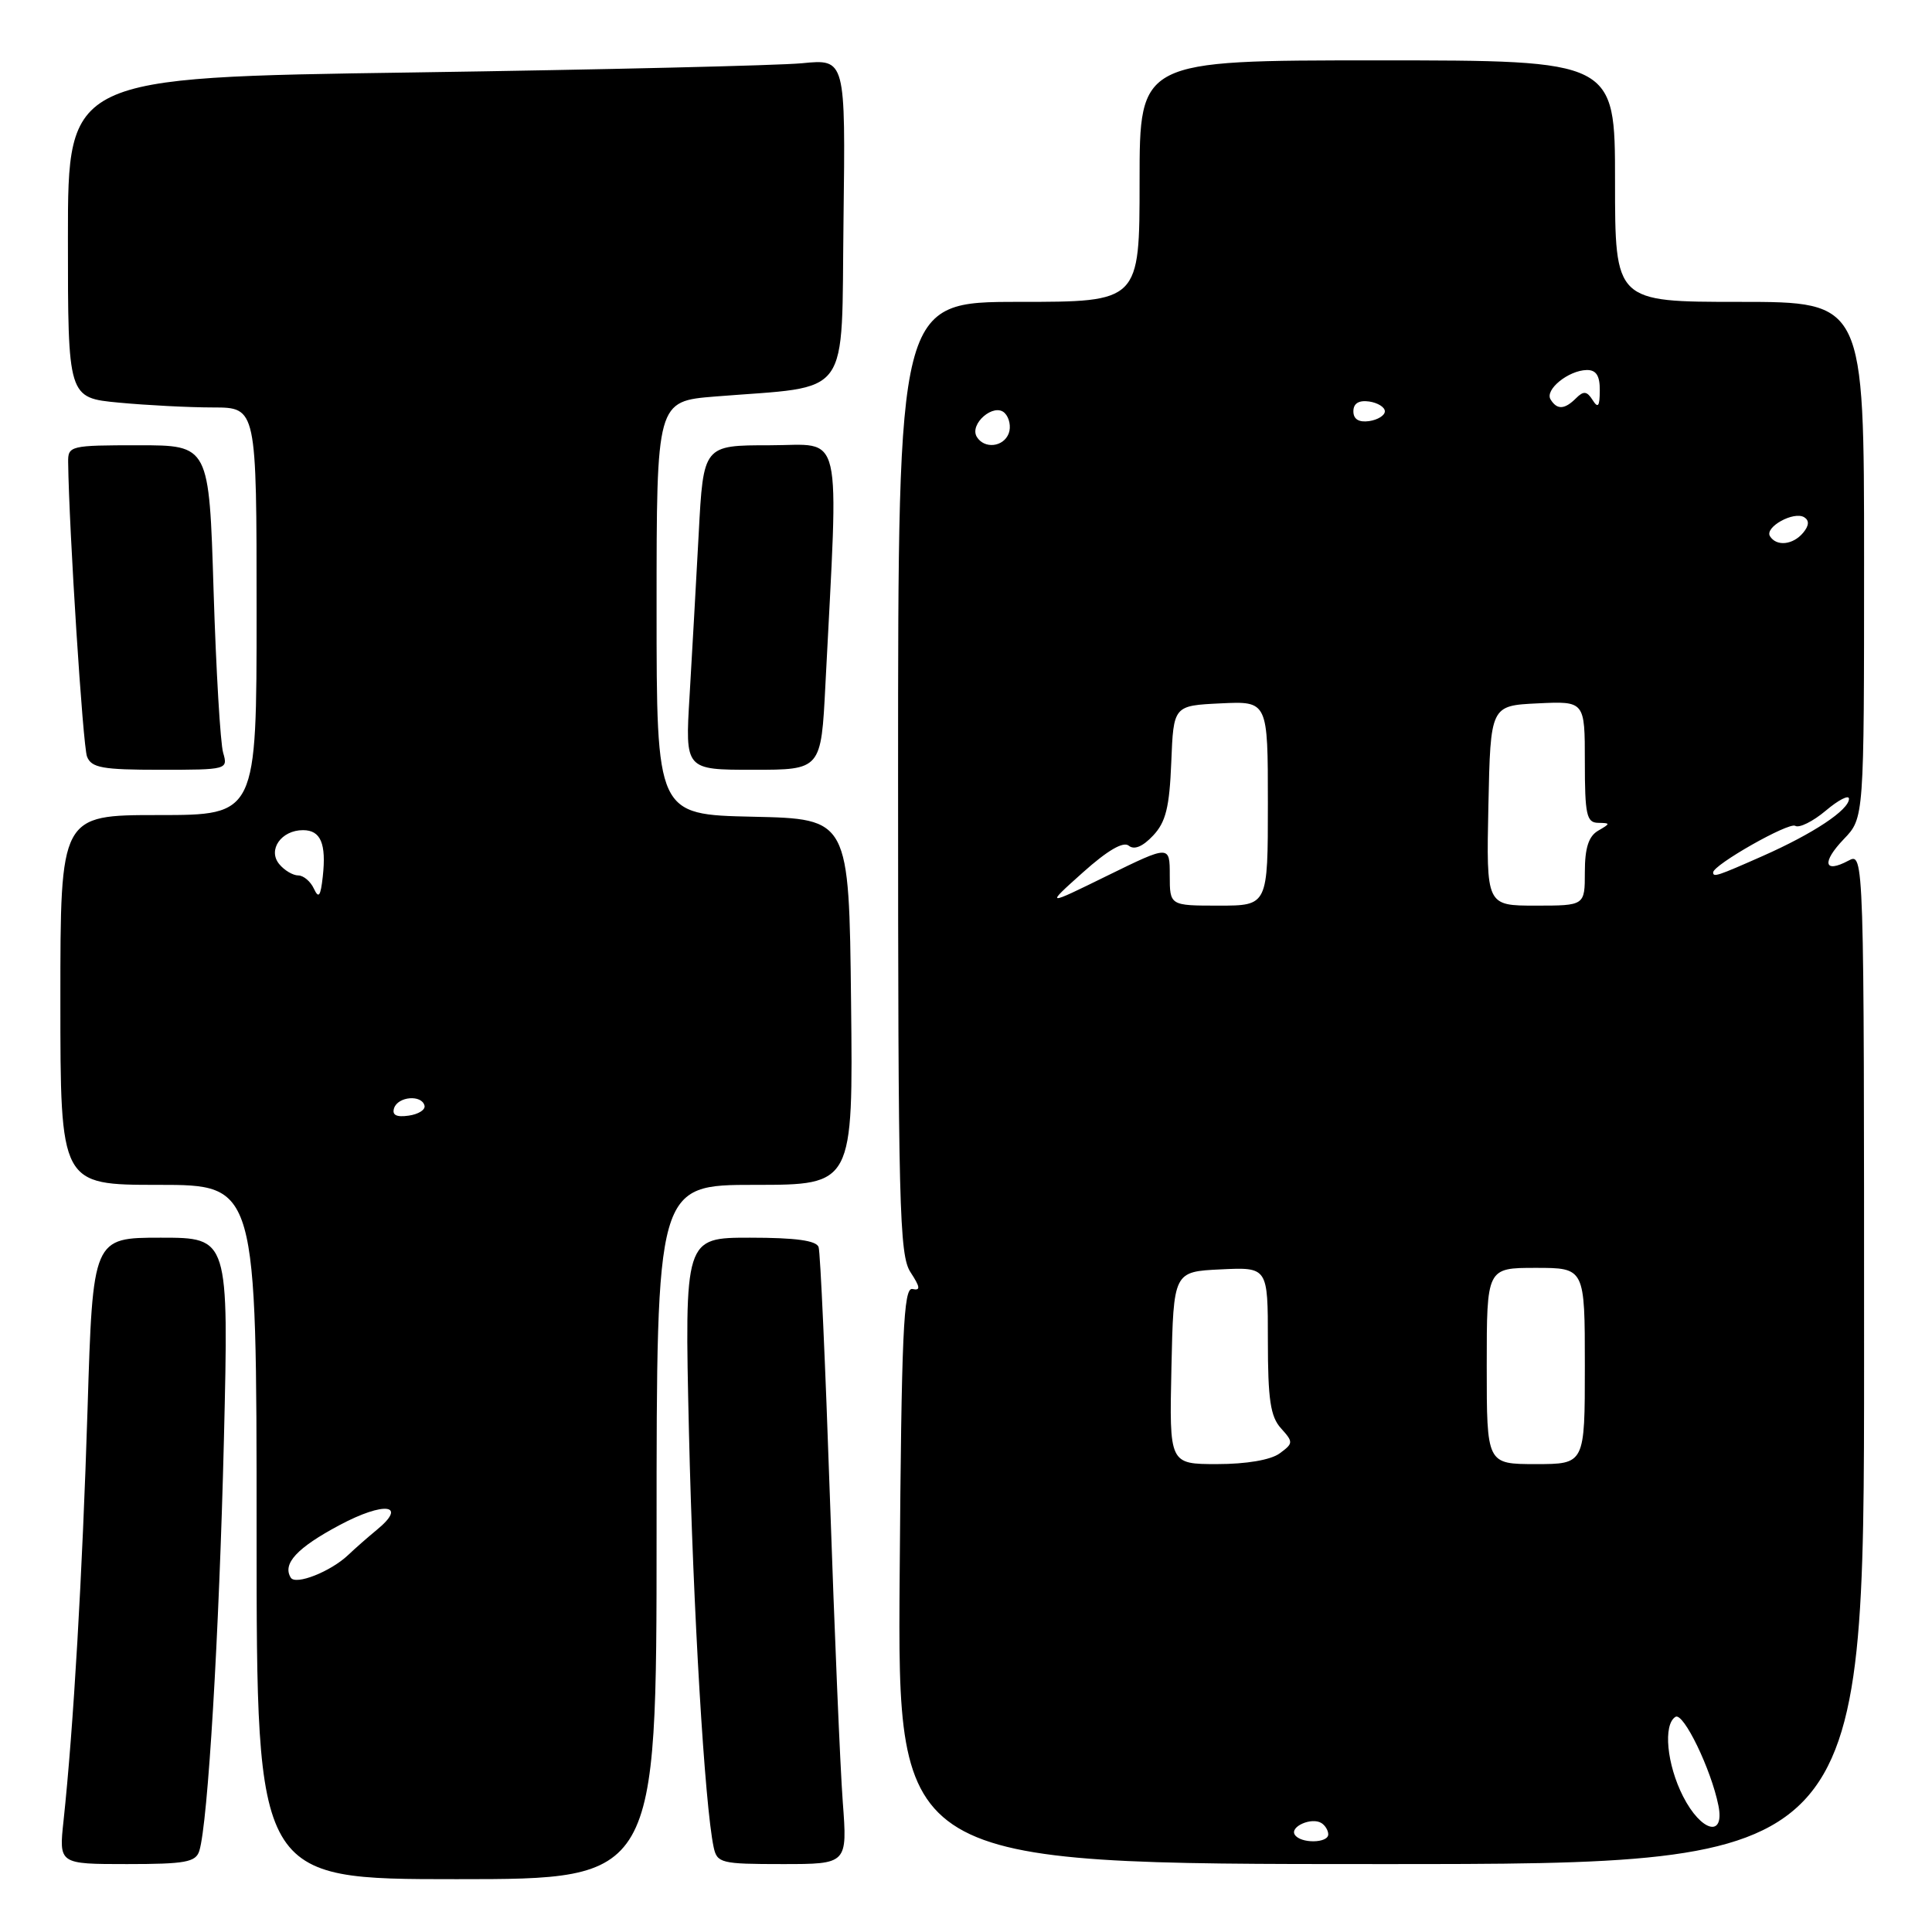<?xml version="1.0" encoding="UTF-8" standalone="no"?>
<!DOCTYPE svg PUBLIC "-//W3C//DTD SVG 1.1//EN" "http://www.w3.org/Graphics/SVG/1.1/DTD/svg11.dtd" >
<svg xmlns="http://www.w3.org/2000/svg" xmlns:xlink="http://www.w3.org/1999/xlink" version="1.1" viewBox="0 0 256 256">
 <g >
 <path fill="currentColor"
d=" M 87.00 203.00 C 87.00 157.00 87.00 157.00 100.02 157.00 C 113.04 157.00 113.04 157.00 112.77 132.75 C 112.50 108.50 112.50 108.50 99.75 108.22 C 87.00 107.94 87.00 107.94 87.00 80.56 C 87.00 53.17 87.00 53.17 94.75 52.54 C 113.06 51.07 111.46 53.25 111.77 29.15 C 112.04 7.81 112.04 7.81 106.27 8.38 C 103.10 8.68 79.91 9.23 54.75 9.60 C 9.00 10.26 9.00 10.26 9.00 31.48 C 9.00 52.71 9.00 52.71 15.75 53.35 C 19.46 53.70 25.09 53.99 28.25 53.99 C 34.00 54.00 34.00 54.00 34.00 81.00 C 34.00 108.00 34.00 108.00 21.00 108.00 C 8.00 108.00 8.00 108.00 8.00 132.50 C 8.00 157.00 8.00 157.00 21.00 157.00 C 34.00 157.00 34.00 157.00 34.00 203.00 C 34.00 249.00 34.00 249.00 60.50 249.00 C 87.00 249.00 87.00 249.00 87.00 203.00 Z  M 26.41 245.25 C 27.55 241.61 29.04 216.53 29.67 190.75 C 30.31 164.00 30.31 164.00 21.31 164.00 C 12.30 164.00 12.30 164.00 11.60 186.75 C 10.92 208.57 9.73 229.02 8.42 241.25 C 7.80 247.00 7.80 247.00 16.83 247.00 C 24.56 247.00 25.94 246.75 26.41 245.25 Z  M 111.67 238.75 C 111.33 234.21 110.57 216.10 109.97 198.50 C 109.37 180.90 108.70 165.94 108.47 165.25 C 108.19 164.38 105.44 164.00 99.38 164.00 C 90.70 164.00 90.70 164.00 91.29 189.75 C 91.84 213.34 93.38 239.20 94.56 244.75 C 95.01 246.87 95.53 247.00 103.66 247.00 C 112.29 247.00 112.29 247.00 111.67 238.75 Z  M 247.00 179.96 C 247.00 112.93 247.00 112.93 244.91 114.05 C 241.67 115.78 241.36 114.27 244.32 111.18 C 247.00 108.39 247.00 108.39 247.00 74.20 C 247.00 40.00 247.00 40.00 230.50 40.00 C 214.00 40.00 214.00 40.00 214.00 24.00 C 214.00 8.00 214.00 8.00 182.50 8.00 C 151.00 8.00 151.00 8.00 151.00 24.00 C 151.00 40.00 151.00 40.00 135.00 40.00 C 119.00 40.00 119.00 40.00 119.00 103.04 C 119.00 159.89 119.16 166.32 120.65 168.58 C 121.95 170.57 122.00 171.04 120.90 170.80 C 119.72 170.55 119.45 176.63 119.21 208.75 C 118.93 247.00 118.93 247.00 182.96 247.00 C 247.00 247.00 247.00 247.00 247.00 179.96 Z  M 29.57 99.75 C 29.20 98.51 28.63 88.84 28.30 78.25 C 27.71 59.00 27.71 59.00 18.35 59.00 C 9.31 59.00 9.00 59.07 9.03 61.25 C 9.15 70.27 10.98 98.84 11.53 100.25 C 12.11 101.74 13.57 102.00 21.22 102.00 C 30.10 102.00 30.22 101.97 29.57 99.75 Z  M 109.37 90.75 C 111.14 55.98 111.84 59.00 102.00 59.00 C 93.20 59.00 93.20 59.00 92.58 70.75 C 92.23 77.21 91.69 86.89 91.37 92.25 C 90.78 102.00 90.78 102.00 99.79 102.00 C 108.80 102.00 108.80 102.00 109.37 90.75 Z  M 38.53 209.05 C 37.39 207.21 39.35 205.09 45.00 202.08 C 50.94 198.91 54.07 199.32 49.92 202.72 C 48.73 203.70 47.02 205.20 46.13 206.05 C 43.81 208.25 39.17 210.08 38.53 209.05 Z  M 52.22 146.83 C 52.74 145.28 55.88 145.02 56.25 146.50 C 56.39 147.05 55.44 147.65 54.14 147.83 C 52.52 148.06 51.92 147.75 52.22 146.83 Z  M 41.59 117.75 C 41.15 116.79 40.21 116.00 39.52 116.00 C 38.82 116.00 37.68 115.33 37.00 114.50 C 35.44 112.61 37.27 110.00 40.15 110.00 C 42.50 110.00 43.25 111.78 42.77 116.15 C 42.48 118.77 42.23 119.12 41.59 117.75 Z  M 171.56 243.10 C 170.90 242.03 173.80 240.76 175.09 241.56 C 175.59 241.87 176.00 242.54 176.00 243.06 C 176.00 244.26 172.30 244.30 171.56 243.10 Z  M 223.02 238.04 C 220.86 233.81 220.35 228.52 222.01 227.49 C 223.06 226.85 226.74 234.45 227.70 239.25 C 228.56 243.55 225.42 242.74 223.02 238.04 Z  M 155.22 181.25 C 155.50 168.50 155.50 168.50 161.75 168.20 C 168.00 167.90 168.00 167.90 168.00 177.62 C 168.00 185.45 168.34 187.72 169.74 189.26 C 171.39 191.09 171.38 191.25 169.55 192.59 C 168.37 193.45 165.15 194.00 161.28 194.00 C 154.94 194.00 154.94 194.00 155.22 181.25 Z  M 197.00 181.00 C 197.00 168.00 197.00 168.00 203.50 168.00 C 210.00 168.00 210.00 168.00 210.00 181.00 C 210.00 194.00 210.00 194.00 203.50 194.00 C 197.00 194.00 197.00 194.00 197.00 181.00 Z  M 143.48 115.61 C 146.76 112.67 148.85 111.46 149.57 112.06 C 150.29 112.65 151.42 112.18 152.79 110.72 C 154.48 108.93 154.96 106.97 155.20 100.99 C 155.50 93.50 155.50 93.50 161.75 93.20 C 168.00 92.90 168.00 92.90 168.00 106.45 C 168.00 120.00 168.00 120.00 161.50 120.00 C 155.00 120.00 155.00 120.00 155.00 115.99 C 155.00 111.98 155.00 111.98 146.75 116.02 C 138.50 120.07 138.50 120.07 143.48 115.61 Z  M 197.22 106.75 C 197.50 93.50 197.50 93.50 203.75 93.20 C 210.00 92.90 210.00 92.90 210.00 100.95 C 210.00 107.94 210.23 109.00 211.75 109.03 C 213.42 109.06 213.42 109.11 211.75 110.08 C 210.50 110.81 210.00 112.37 210.00 115.55 C 210.00 120.00 210.00 120.00 203.47 120.00 C 196.94 120.00 196.94 120.00 197.22 106.75 Z  M 227.00 115.60 C 227.00 114.60 237.04 108.90 237.88 109.43 C 238.40 109.75 240.22 108.85 241.92 107.42 C 243.61 105.99 245.00 105.28 245.00 105.84 C 245.00 107.32 240.27 110.46 233.58 113.42 C 227.55 116.09 227.00 116.27 227.00 115.60 Z  M 234.53 71.05 C 233.79 69.85 237.69 67.69 239.07 68.54 C 239.76 68.97 239.71 69.65 238.93 70.59 C 237.58 72.21 235.39 72.44 234.53 71.05 Z  M 129.44 57.90 C 128.38 56.19 131.72 53.32 133.13 54.73 C 133.75 55.35 133.99 56.57 133.66 57.43 C 132.97 59.24 130.44 59.52 129.44 57.90 Z  M 179.33 54.50 C 179.33 53.45 180.05 53.01 181.42 53.20 C 182.56 53.37 183.50 53.95 183.50 54.50 C 183.50 55.05 182.56 55.63 181.42 55.80 C 180.05 55.99 179.33 55.55 179.33 54.50 Z  M 205.46 52.93 C 204.66 51.64 207.82 49.08 210.25 49.03 C 211.50 49.01 212.00 49.78 211.98 51.75 C 211.97 53.86 211.75 54.15 211.03 53.01 C 210.28 51.82 209.83 51.77 208.84 52.76 C 207.32 54.28 206.32 54.33 205.46 52.93 Z "/>
</g>
</svg>
